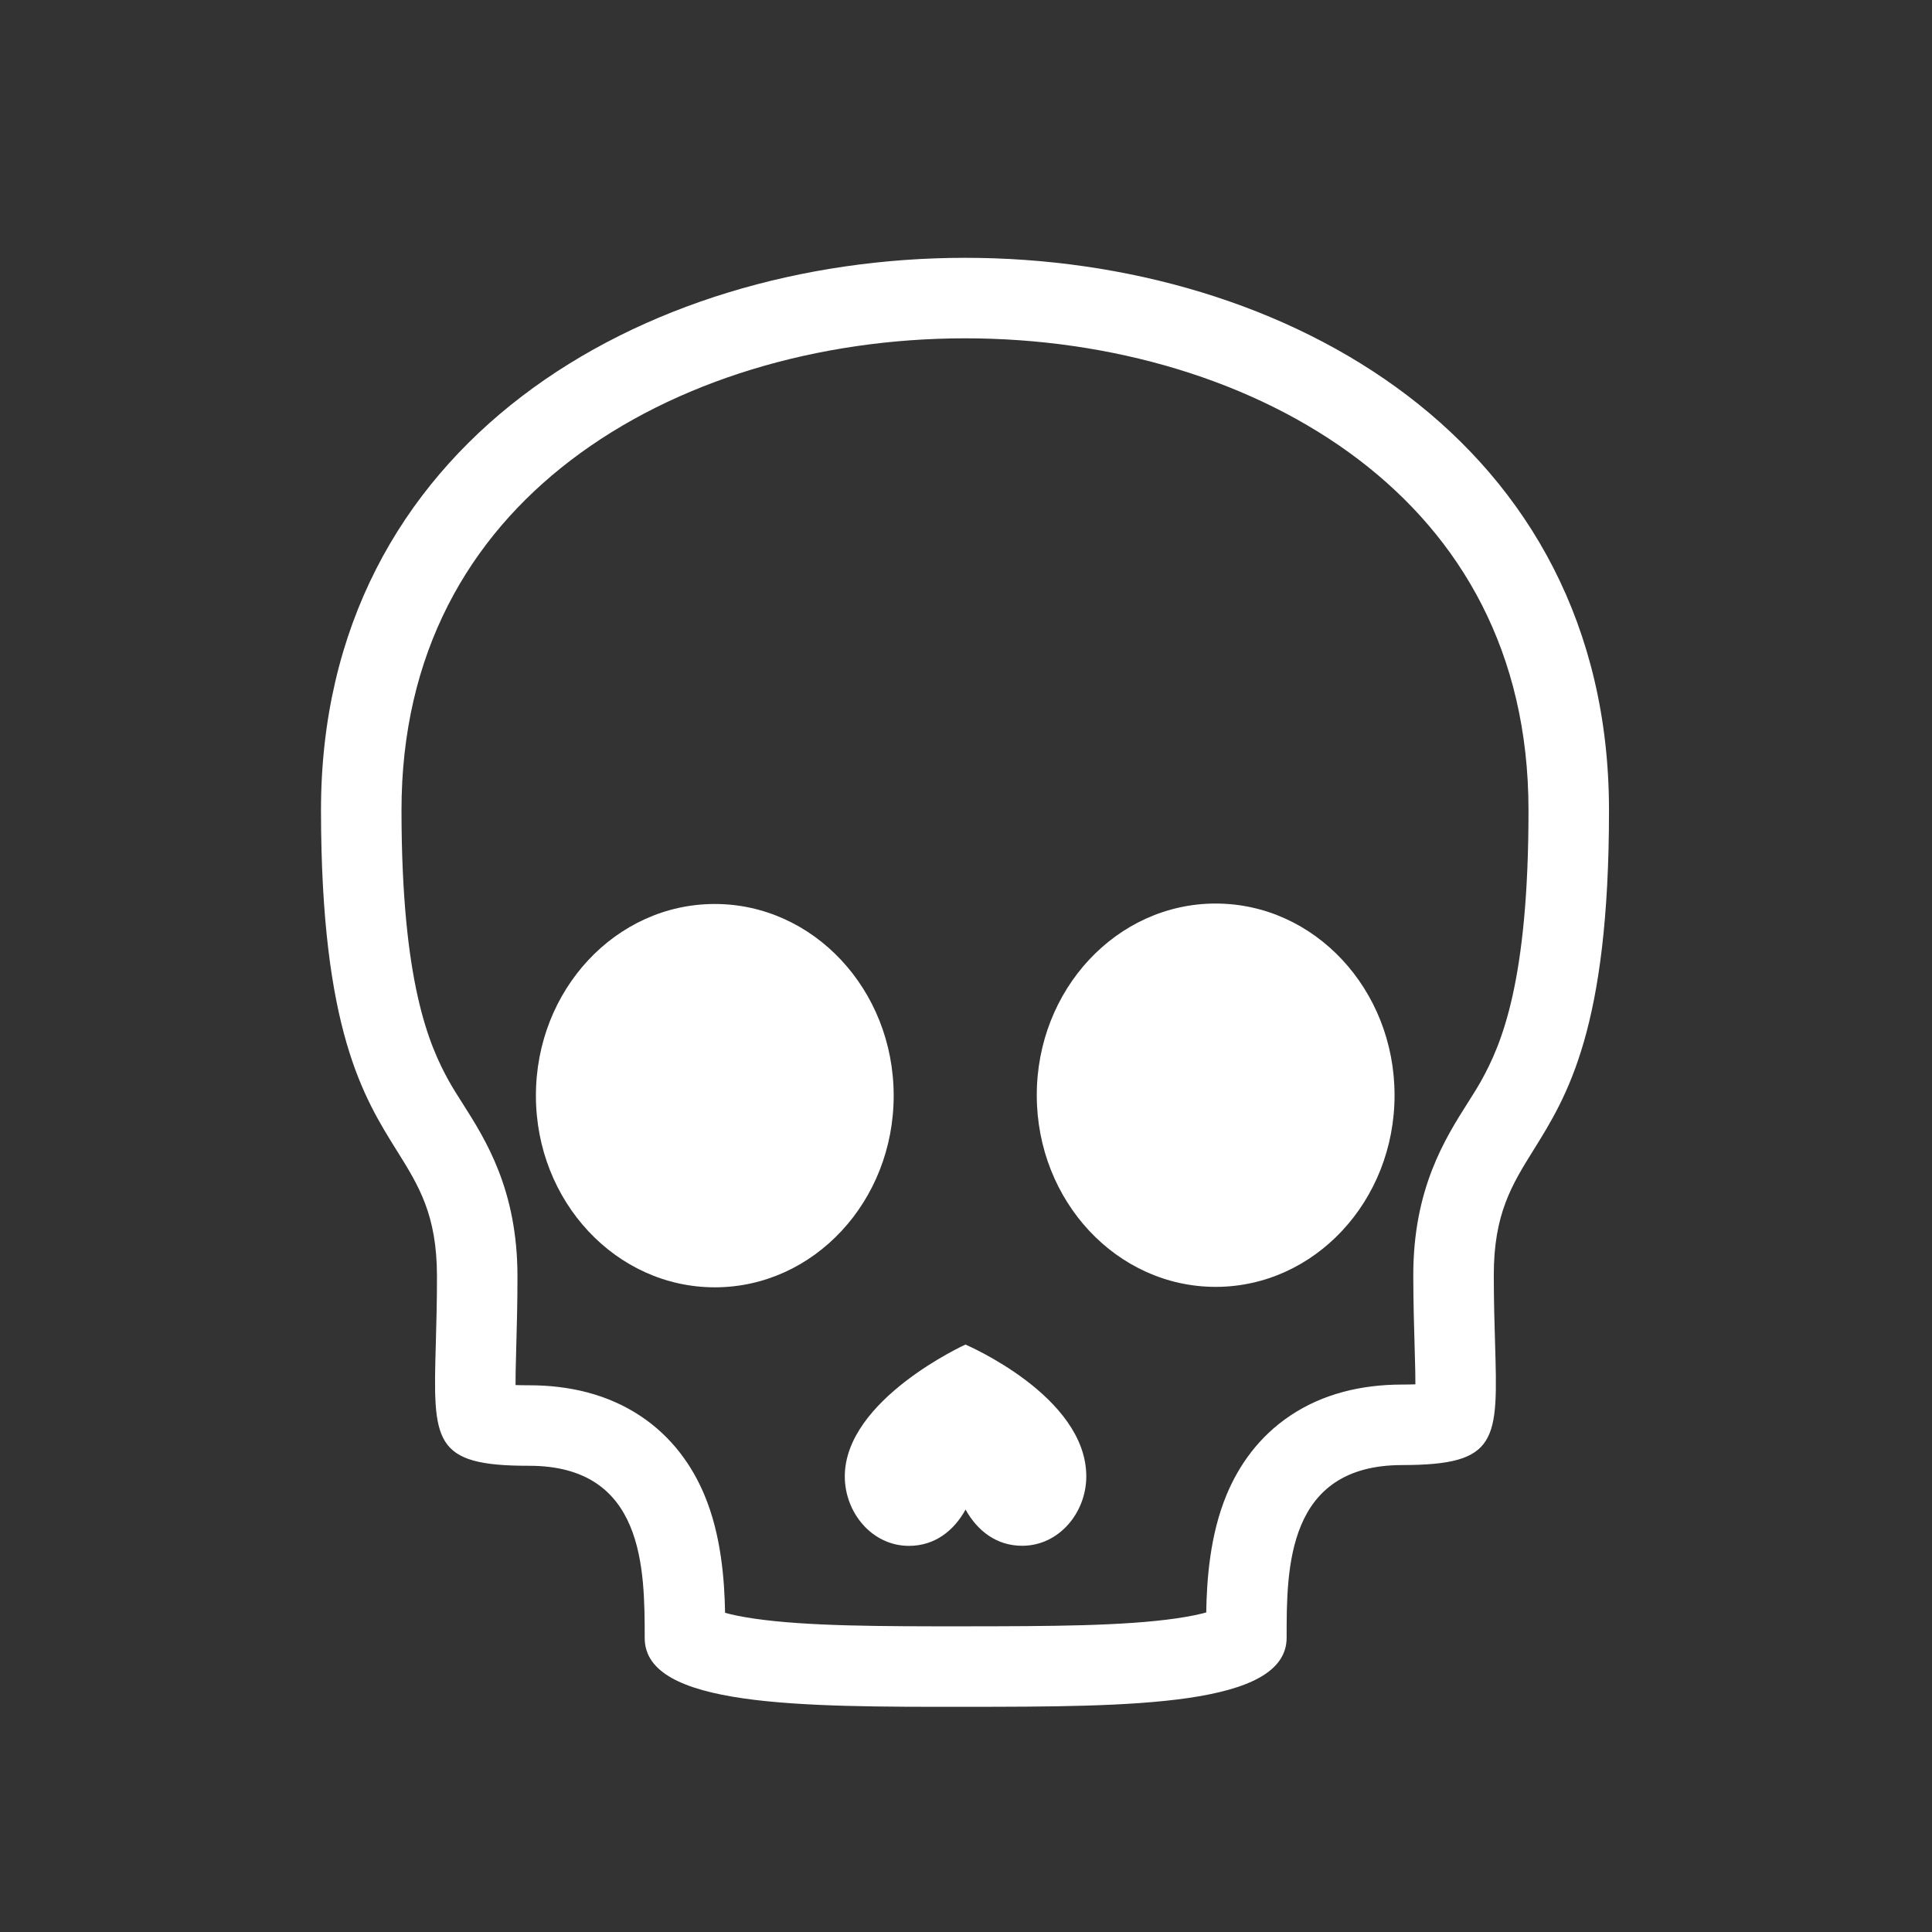 <svg width="800" height="800" viewBox="0 0 800 800" fill="none" xmlns="http://www.w3.org/2000/svg">
<rect x="0" y="0" width="800" height="800" fill="#333333" stroke="none"/>
<path fill-rule="evenodd" clip-rule="evenodd" d="M213.478 573.525C215.045 573.582 216.876 573.615 219.01 573.613C236.016 573.6 251.776 577.442 265.111 586.267C278.485 595.118 286.713 607.188 291.671 618.997C298.67 635.658 299.995 654.352 300.24 667.843C303.136 668.633 307.15 669.493 312.538 670.268C334.303 673.4 364.758 673.453 399.861 673.423C434.965 673.395 465.42 673.292 487.18 670.125C492.566 669.342 496.578 668.475 499.473 667.682C499.696 654.188 500.991 635.493 507.961 618.818C512.901 607.003 521.11 594.918 534.47 586.047C547.79 577.2 563.543 573.332 580.548 573.318C582.681 573.317 584.515 573.278 586.08 573.22C586.086 571.7 586.071 569.987 586.038 568.047C585.988 565.198 585.886 561.72 585.77 557.77C585.526 549.46 585.221 539.068 585.213 528.108C585.183 492.288 598.33 471.543 607.906 456.432C609.916 453.26 611.77 450.335 613.311 447.57C621.76 432.417 632.976 406.28 632.918 335.293C632.865 270.037 604.825 222.46 562.59 190.313C519.428 157.462 460.243 140.041 399.425 140.091C338.606 140.141 279.45 157.659 236.343 190.58C194.161 222.795 166.198 270.418 166.251 335.675C166.31 406.662 177.568 432.782 186.041 447.92C187.588 450.682 189.446 453.603 191.461 456.773C201.063 471.87 214.243 492.593 214.273 528.412C214.281 539.373 213.995 549.765 213.765 558.077C213.655 562.025 213.558 565.503 213.513 568.352C213.483 570.292 213.471 572.005 213.478 573.525ZM180.465 556.242C179.323 597.01 179.045 606.98 219.038 606.947C266.901 606.908 266.936 649.747 266.96 678.307C266.983 706.867 331.513 706.813 399.888 706.757C468.265 706.702 532.795 706.648 532.771 678.088C532.748 649.53 532.713 606.69 580.576 606.652C620.57 606.618 620.275 596.648 619.065 555.883C618.828 547.862 618.555 538.647 618.546 528.082C618.525 502.658 626.008 490.64 635.051 476.113C648.866 453.923 666.325 425.882 666.251 335.267C666.003 30.297 132.667 30.734 132.918 335.703C132.993 426.318 150.497 454.332 164.348 476.498C173.416 491.01 180.918 503.017 180.94 528.44C180.948 539.005 180.69 548.22 180.465 556.242Z" fill="white"/>
<path d="M370.055 453.632C370.093 497.463 336.962 533.022 296.052 533.053C255.142 533.083 221.947 497.577 221.908 453.743C221.87 409.912 255.002 374.353 295.912 374.323C336.822 374.292 370.018 409.8 370.055 453.632Z" fill="white"/>
<path d="M577.455 453.437C577.488 497.27 544.352 532.83 503.442 532.867C462.532 532.902 429.34 497.397 429.307 453.565C429.272 409.733 462.408 374.172 503.318 374.137C544.228 374.1 577.42 409.605 577.455 453.437Z" fill="white"/>
<path d="M449.811 611.313C449.822 626.223 438.622 640.058 423.271 640.072C412.619 640.08 404.709 633.883 399.822 625.088C394.949 633.892 387.051 640.102 376.396 640.11C361.042 640.122 349.822 626.303 349.811 611.397C349.784 579.483 399.766 556.757 399.766 556.757C399.766 556.757 449.782 578.028 449.811 611.313Z" fill="white"/>
</svg>
